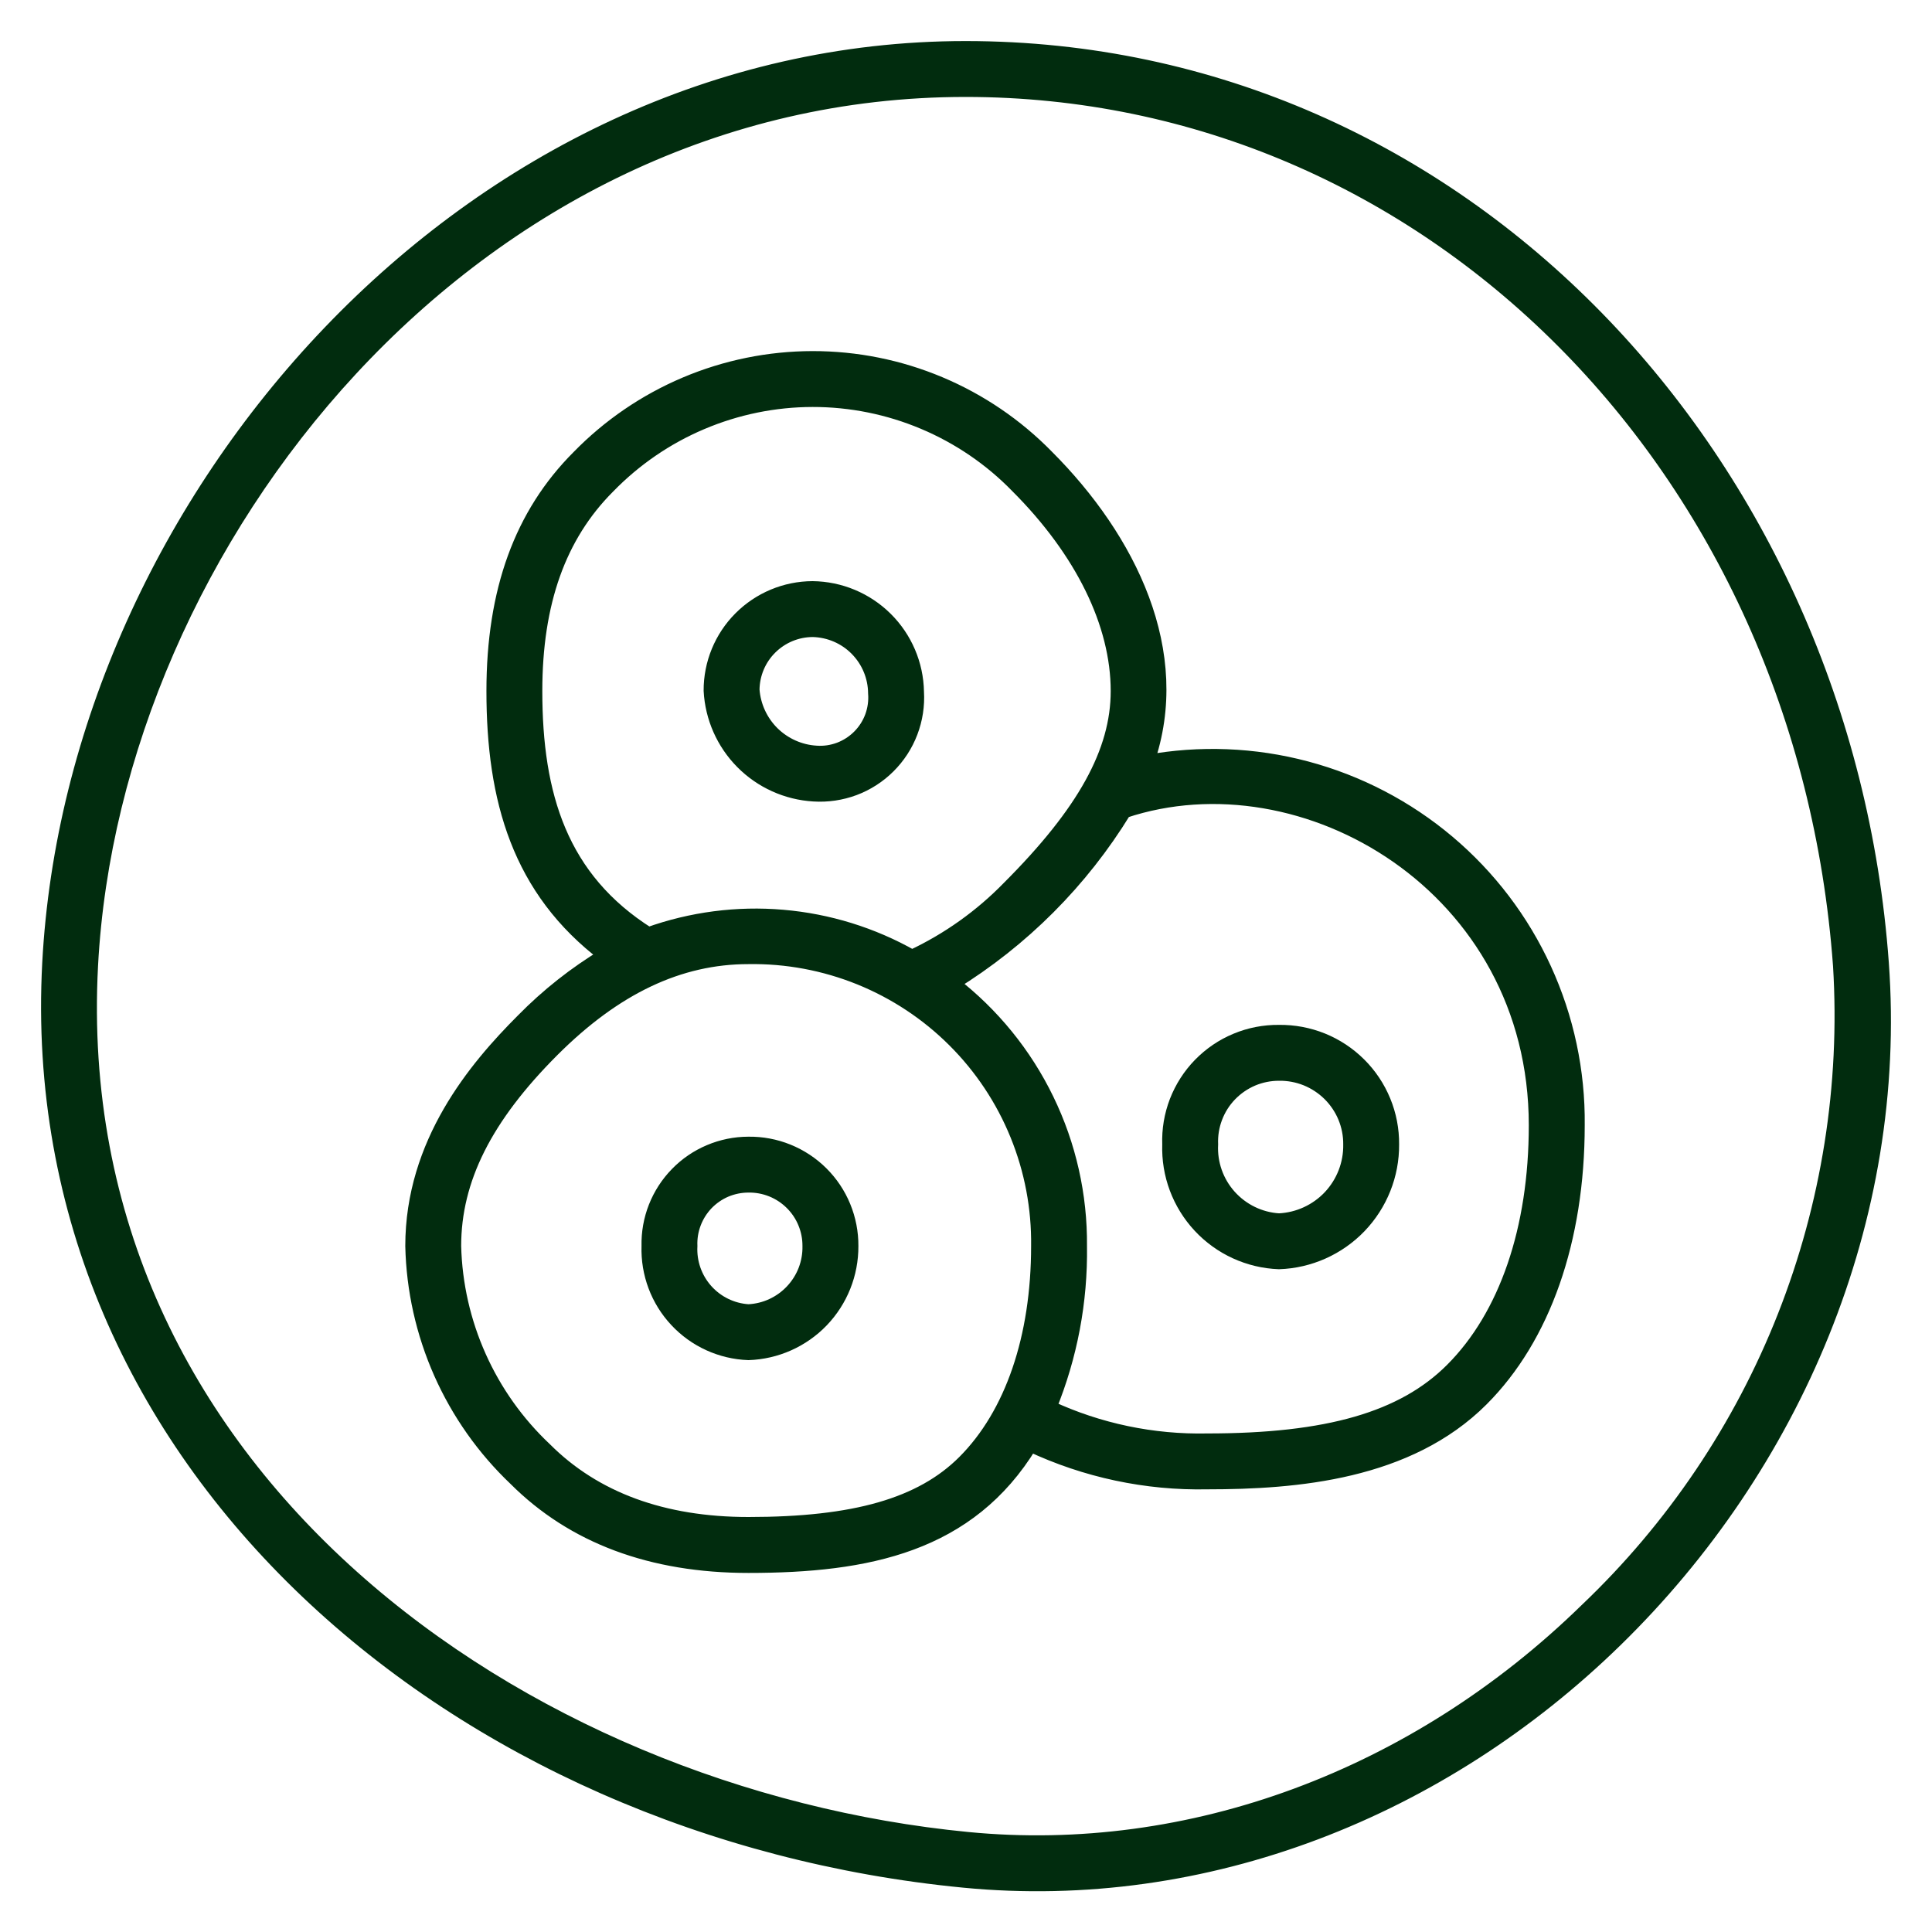 <svg width="40" height="40" viewBox="0 0 40 40" fill="none" xmlns="http://www.w3.org/2000/svg">
<path d="M15.495 23.684C15.22 23.684 14.947 23.74 14.694 23.847C14.44 23.954 14.211 24.11 14.019 24.308C13.827 24.504 13.676 24.738 13.575 24.994C13.474 25.25 13.426 25.523 13.432 25.798C13.414 26.365 13.62 26.916 14.007 27.33C14.393 27.745 14.928 27.989 15.495 28.01C16.067 27.991 16.61 27.75 17.008 27.337C17.405 26.923 17.625 26.372 17.622 25.798C17.624 25.519 17.57 25.242 17.464 24.984C17.358 24.725 17.201 24.491 17.003 24.294C16.805 24.097 16.569 23.942 16.31 23.837C16.051 23.732 15.774 23.68 15.495 23.684ZM15.495 27.153C15.156 27.132 14.839 26.978 14.613 26.724C14.387 26.47 14.271 26.138 14.289 25.798C14.282 25.636 14.308 25.473 14.366 25.321C14.423 25.169 14.511 25.03 14.623 24.912C14.736 24.795 14.871 24.701 15.021 24.637C15.171 24.574 15.332 24.541 15.495 24.541C15.661 24.538 15.826 24.569 15.981 24.631C16.135 24.693 16.276 24.786 16.394 24.903C16.512 25.02 16.606 25.159 16.669 25.313C16.733 25.467 16.765 25.632 16.764 25.798C16.771 26.145 16.642 26.48 16.404 26.733C16.167 26.986 15.841 27.137 15.495 27.153Z" fill="#012C0E" stroke="#012C0E" stroke-width="0.3"/>
<path d="M18.98 14.323C18.97 13.756 18.739 13.215 18.336 12.815C17.933 12.415 17.39 12.188 16.823 12.182C16.263 12.184 15.727 12.408 15.332 12.805C14.937 13.201 14.716 13.739 14.718 14.299C14.747 14.855 14.98 15.382 15.373 15.778C15.766 16.174 16.291 16.411 16.848 16.444C17.131 16.462 17.416 16.42 17.682 16.321C17.949 16.221 18.191 16.065 18.392 15.865C18.594 15.664 18.751 15.423 18.852 15.157C18.953 14.892 18.997 14.607 18.98 14.323ZM15.575 14.28C15.579 13.95 15.712 13.635 15.947 13.403C16.181 13.171 16.497 13.04 16.827 13.039H16.833C17.177 13.049 17.503 13.19 17.743 13.435C17.984 13.68 18.12 14.009 18.123 14.352C18.136 14.517 18.113 14.682 18.057 14.837C18 14.992 17.91 15.133 17.794 15.25C17.678 15.367 17.538 15.458 17.384 15.517C17.229 15.575 17.064 15.6 16.899 15.588C16.558 15.568 16.235 15.423 15.991 15.183C15.748 14.942 15.6 14.621 15.575 14.28Z" fill="#012C0E" stroke="#012C0E" stroke-width="0.3"/>
<path d="M23.745 15.779C24.538 13.508 23.379 11.164 21.671 9.456C21.04 8.811 20.286 8.298 19.453 7.948C18.621 7.598 17.727 7.418 16.824 7.419C15.921 7.42 15.027 7.602 14.195 7.954C13.363 8.306 12.61 8.82 11.98 9.467C10.796 10.652 10.221 12.235 10.221 14.307C10.221 16.55 10.746 18.421 12.543 19.778C11.916 20.154 11.34 20.609 10.828 21.131C9.846 22.113 8.541 23.665 8.541 25.798C8.561 26.703 8.761 27.594 9.127 28.421C9.494 29.248 10.02 29.994 10.676 30.617C11.87 31.81 13.491 32.416 15.495 32.416C17.962 32.416 20.061 31.993 21.332 29.905C22.478 30.444 23.732 30.711 24.998 30.685C26.841 30.685 29.152 30.49 30.672 28.97C31.953 27.689 32.66 25.674 32.66 23.296C32.672 22.182 32.437 21.079 31.973 20.066C31.509 19.052 30.826 18.154 29.974 17.436C29.122 16.718 28.122 16.197 27.045 15.91C25.968 15.623 24.841 15.579 23.745 15.779ZM11.078 14.307C11.078 12.474 11.571 11.089 12.586 10.073C13.137 9.506 13.795 9.054 14.523 8.746C15.251 8.437 16.033 8.277 16.824 8.276C17.614 8.275 18.397 8.433 19.125 8.74C19.854 9.047 20.514 9.496 21.065 10.063C22.407 11.404 23.146 12.912 23.146 14.307C23.146 15.566 22.451 16.823 20.894 18.381C20.315 18.976 19.634 19.461 18.882 19.814C18.06 19.348 17.146 19.065 16.204 18.985C15.262 18.904 14.314 19.028 13.424 19.347C11.605 18.2 11.078 16.47 11.078 14.307ZM19.968 30.271C19.077 31.162 17.698 31.558 15.495 31.558C13.727 31.558 12.31 31.038 11.283 30.011C10.706 29.468 10.242 28.816 9.919 28.093C9.595 27.37 9.418 26.59 9.398 25.798C9.398 24.417 10.045 23.127 11.434 21.738C12.731 20.441 14.059 19.811 15.495 19.811C16.285 19.798 17.07 19.945 17.803 20.241C18.536 20.538 19.202 20.978 19.761 21.536C20.321 22.094 20.763 22.759 21.061 23.491C21.36 24.224 21.508 25.008 21.498 25.798C21.498 27.696 20.954 29.284 19.968 30.271ZM30.066 28.364C29.054 29.376 27.491 29.828 24.998 29.828C23.868 29.852 22.747 29.618 21.723 29.142C22.157 28.081 22.372 26.944 22.355 25.798C22.364 24.749 22.131 23.712 21.672 22.768C21.214 21.824 20.543 20.999 19.712 20.358C21.164 19.465 22.385 18.242 23.275 16.789C26.995 15.548 31.802 18.352 31.802 23.296C31.802 25.445 31.186 27.244 30.066 28.364Z" fill="#012C0E" stroke="#012C0E" stroke-width="0.3"/>
<path d="M26.479 21.369C26.176 21.366 25.875 21.424 25.595 21.541C25.314 21.657 25.061 21.83 24.849 22.047C24.637 22.264 24.472 22.522 24.362 22.805C24.253 23.088 24.202 23.39 24.213 23.694C24.192 24.317 24.419 24.922 24.843 25.378C25.268 25.835 25.856 26.104 26.479 26.128C27.109 26.107 27.706 25.84 28.143 25.386C28.579 24.931 28.822 24.324 28.817 23.694C28.82 23.387 28.761 23.082 28.644 22.798C28.527 22.514 28.355 22.256 28.137 22.04C27.919 21.823 27.66 21.652 27.376 21.537C27.091 21.422 26.786 21.365 26.479 21.369ZM26.479 25.271C26.084 25.247 25.714 25.067 25.45 24.772C25.186 24.477 25.049 24.089 25.07 23.694C25.062 23.504 25.092 23.314 25.16 23.136C25.227 22.958 25.329 22.796 25.461 22.659C25.593 22.522 25.751 22.413 25.926 22.338C26.101 22.264 26.289 22.226 26.479 22.226C26.673 22.223 26.866 22.259 27.046 22.331C27.226 22.404 27.39 22.512 27.528 22.648C27.666 22.785 27.776 22.948 27.85 23.127C27.924 23.307 27.962 23.499 27.96 23.694C27.967 24.098 27.816 24.488 27.54 24.783C27.263 25.077 26.883 25.252 26.479 25.271Z" fill="#012C0E" stroke="#012C0E" stroke-width="0.3"/>
<path d="M38.956 19.936C38.202 9.576 30.299 1 19.99 1C9.69 1 1.529 10.368 1.024 19.945C0.476 30.317 9.491 37.916 19.949 38.932C24.972 39.421 29.854 37.461 33.447 33.954C37.128 30.362 39.344 25.259 38.956 19.936ZM32.849 33.341C29.305 36.8 24.633 38.527 20.032 38.079C10.817 37.183 1.323 30.539 1.88 19.99C2.342 11.233 9.729 1.857 19.99 1.857C29.562 1.857 37.348 9.656 38.101 19.998C38.252 22.471 37.859 24.946 36.952 27.251C36.045 29.556 34.644 31.634 32.849 33.341Z" fill="#012C0E" stroke="#012C0E" stroke-width="0.3"/>
</svg>
